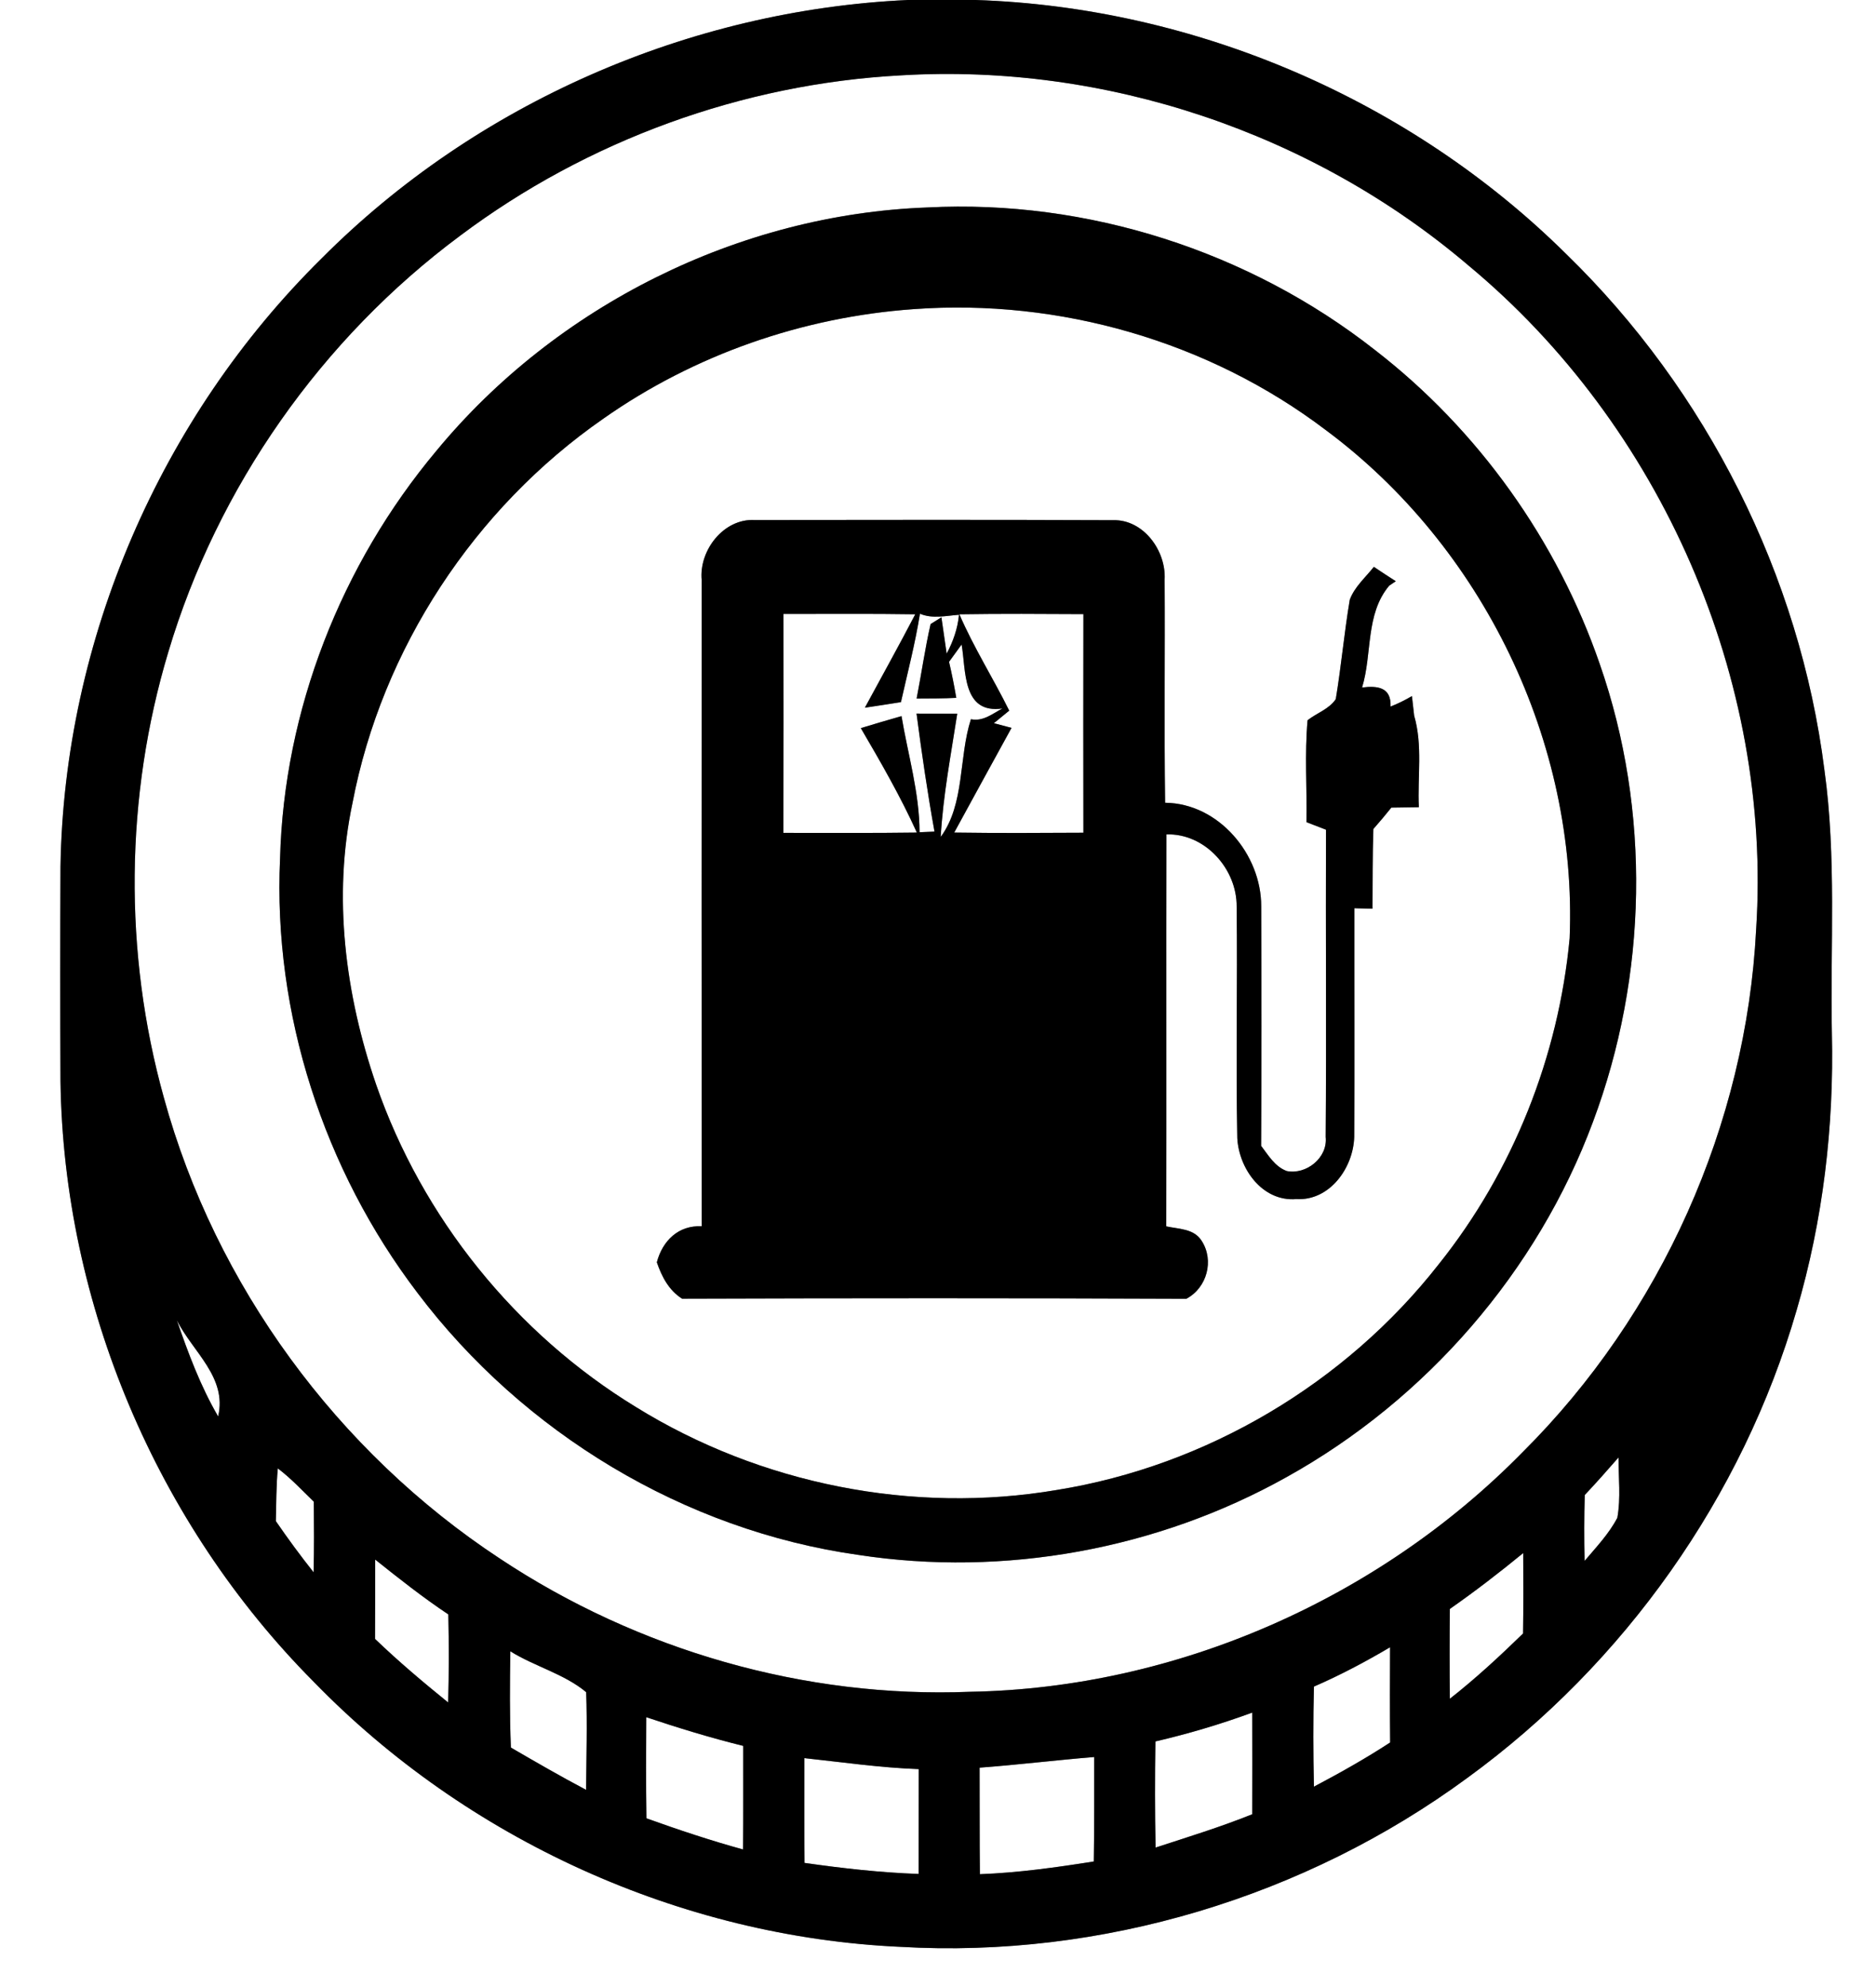 <?xml version="1.0" encoding="UTF-8" ?>
<!DOCTYPE svg PUBLIC "-//W3C//DTD SVG 1.1//EN" "http://www.w3.org/Graphics/SVG/1.1/DTD/svg11.dtd">
<svg width="236pt" height="250pt" viewBox="0 0 236 250" version="1.1" xmlns="http://www.w3.org/2000/svg">
<rect x="0" y="0" width="236" height="250" fill="#808080" stroke="none"/>
<g id="#ffffffff">
<path fill="#ffffff" opacity="1.00" d=" M 0.00 0.00 L 114.22 0.00 C 86.75 1.26 59.90 12.98 40.49 32.48 C 20.19 52.48 8.06 80.51 7.61 109.02 C 7.57 118.03 7.57 127.03 7.61 136.03 C 8.00 164.06 19.70 191.68 39.44 211.55 C 58.71 231.40 85.62 243.67 113.28 244.92 C 138.55 246.39 164.21 238.65 184.60 223.66 C 204.35 209.29 219.22 188.30 226.02 164.81 C 229.33 153.53 230.73 141.72 230.45 129.97 C 230.24 118.94 231.04 107.83 229.51 96.86 C 226.42 72.38 214.70 49.14 197.02 31.95 C 177.40 12.52 150.33 0.91 122.75 0.00 L 236.00 0.00 L 236.00 250.00 L 0.00 250.00 L 0.00 0.00 Z" />
<path fill="#ffffff" opacity="1.00" d=" M 113.35 9.48 C 139.04 7.94 165.12 16.70 184.71 33.38 C 208.97 53.51 222.97 85.45 220.92 116.94 C 219.67 141.47 208.96 165.35 191.56 182.67 C 173.44 201.15 147.98 212.37 122.07 212.83 C 101.23 213.67 80.25 207.60 62.89 196.08 C 42.47 182.65 27.09 161.70 20.62 138.11 C 15.53 119.85 15.72 100.19 21.17 82.04 C 27.36 61.24 40.47 42.59 57.89 29.65 C 73.85 17.67 93.41 10.54 113.35 9.48 M 116.67 26.10 C 92.98 26.96 69.97 38.45 54.90 56.71 C 42.92 71.01 35.72 89.35 35.23 108.02 C 34.34 127.51 40.73 147.15 52.52 162.65 C 65.81 180.25 86.07 192.52 107.96 195.61 C 126.34 198.43 145.61 194.91 161.84 185.83 C 179.40 176.08 193.40 159.98 200.40 141.12 C 207.26 122.80 207.70 102.05 201.25 83.54 C 195.90 68.02 185.97 54.08 172.98 44.04 C 157.16 31.60 136.77 25.06 116.67 26.10 Z" />
<path fill="#ffffff" opacity="1.00" d=" M 114.96 38.89 C 133.30 37.55 152.07 42.95 166.75 54.08 C 186.53 68.75 198.47 93.40 197.46 118.03 C 196.07 132.91 190.33 147.37 180.99 159.05 C 169.26 174.04 151.77 184.41 132.97 187.44 C 114.83 190.53 95.66 186.70 80.03 177.03 C 64.88 167.79 53.11 153.19 47.31 136.42 C 43.44 125.13 41.84 112.81 44.34 101.04 C 48.04 81.62 59.68 63.93 75.90 52.67 C 87.34 44.62 101.01 39.87 114.96 38.89 M 88.27 72.97 C 88.26 100.07 88.25 127.17 88.28 154.27 C 85.34 154.12 83.34 156.10 82.63 158.80 C 83.25 160.61 84.14 162.33 85.81 163.38 C 106.96 163.31 128.10 163.30 149.24 163.39 C 151.85 162.01 152.77 158.55 151.16 156.09 C 150.19 154.55 148.29 154.63 146.71 154.28 C 146.74 137.84 146.70 121.40 146.73 104.97 C 151.60 104.81 155.62 109.34 155.57 114.06 C 155.69 123.78 155.46 133.49 155.65 143.20 C 155.87 147.06 158.82 151.19 163.06 150.85 C 167.29 151.10 170.25 146.90 170.36 143.03 C 170.44 133.44 170.36 123.85 170.38 114.26 C 171.14 114.28 171.90 114.30 172.66 114.32 C 172.69 110.97 172.65 107.63 172.77 104.29 C 173.54 103.41 174.30 102.52 175.03 101.60 C 176.18 101.58 177.33 101.56 178.49 101.55 C 178.31 97.71 178.99 93.77 177.90 90.03 C 177.83 89.42 177.69 88.19 177.62 87.57 C 176.76 88.08 175.86 88.52 174.93 88.89 C 175.04 86.44 173.28 86.25 171.35 86.49 C 172.65 82.23 171.74 77.29 174.76 73.68 C 174.97 73.54 175.38 73.26 175.59 73.12 C 174.66 72.53 173.74 71.92 172.83 71.31 C 171.78 72.65 170.40 73.82 169.80 75.45 C 169.10 79.60 168.73 83.80 168.04 87.95 C 167.21 89.21 165.64 89.70 164.49 90.61 C 164.11 94.87 164.43 99.16 164.35 103.43 C 164.97 103.66 166.19 104.14 166.81 104.38 C 166.76 117.27 166.87 130.16 166.77 143.04 C 167.05 145.64 164.33 147.82 161.87 147.32 C 160.37 146.76 159.56 145.34 158.65 144.15 C 158.71 134.10 158.70 124.06 158.66 114.02 C 158.68 107.50 153.32 101.06 146.57 100.99 C 146.44 91.64 146.57 82.27 146.51 72.91 C 146.71 69.29 143.85 65.32 140.00 65.44 C 124.98 65.38 109.96 65.40 94.94 65.42 C 91.04 65.21 87.92 69.23 88.27 72.97 Z" />
<path fill="#ffffff" opacity="1.00" d=" M 115.73 77.21 C 117.32 77.88 119.01 77.46 120.64 77.34 C 120.48 79.07 119.90 80.71 119.09 82.23 C 118.92 81.09 118.59 78.81 118.43 77.66 L 117.07 78.51 C 116.36 81.61 115.92 84.76 115.31 87.88 C 116.97 87.87 118.64 87.88 120.30 87.79 C 120.04 86.27 119.74 84.76 119.39 83.26 C 119.91 82.53 120.44 81.81 120.97 81.08 C 121.54 84.30 121.01 89.86 126.10 89.13 C 124.87 89.78 123.67 90.80 122.14 90.48 C 120.58 95.33 121.40 101.12 118.34 105.29 C 118.64 100.08 119.63 94.94 120.42 89.79 C 118.71 89.78 117.00 89.77 115.30 89.77 C 115.95 94.73 116.67 99.69 117.56 104.62 C 117.09 104.64 116.15 104.68 115.68 104.70 C 115.67 99.74 114.22 94.95 113.41 90.09 C 111.70 90.58 109.99 91.08 108.29 91.60 C 110.80 95.89 113.29 100.21 115.34 104.74 C 109.74 104.82 104.15 104.77 98.55 104.78 C 98.57 95.60 98.57 86.42 98.56 77.24 C 104.08 77.25 109.61 77.19 115.14 77.28 C 113.08 81.23 110.92 85.12 108.80 89.03 C 110.31 88.81 111.82 88.57 113.34 88.33 C 114.17 84.63 115.13 80.96 115.73 77.21 Z" />
<path fill="#ffffff" opacity="1.00" d=" M 120.69 77.28 C 125.89 77.20 131.09 77.23 136.29 77.26 C 136.27 86.43 136.28 95.59 136.29 104.76 C 130.87 104.79 125.45 104.82 120.04 104.74 C 122.43 100.35 124.84 95.96 127.25 91.57 L 125.03 90.98 C 125.67 90.46 126.32 89.93 126.96 89.40 C 124.94 85.32 122.50 81.47 120.69 77.28 Z" />
<path fill="#ffffff" opacity="1.00" d=" M 22.25 166.10 C 24.23 170.05 28.61 173.28 27.44 178.19 C 25.22 174.38 23.68 170.24 22.25 166.10 Z" />
<path fill="#ffffff" opacity="1.00" d=" M 199.36 188.08 C 200.81 186.54 202.22 184.95 203.61 183.35 C 203.60 185.88 203.91 188.44 203.46 190.94 C 202.41 192.96 200.80 194.64 199.34 196.37 C 199.28 193.61 199.28 190.84 199.36 188.08 Z" />
<path fill="#ffffff" opacity="1.00" d=" M 34.95 184.73 C 36.60 185.98 38.01 187.49 39.48 188.92 C 39.50 191.88 39.53 194.84 39.45 197.80 C 37.79 195.71 36.21 193.56 34.70 191.36 C 34.76 189.15 34.74 186.93 34.95 184.73 Z" />
<path fill="#ffffff" opacity="1.00" d=" M 191.62 195.38 C 191.64 198.75 191.65 202.13 191.60 205.50 C 188.65 208.37 185.63 211.17 182.39 213.71 C 182.35 209.94 182.35 206.18 182.39 202.41 C 185.56 200.20 188.63 197.83 191.62 195.38 Z" />
<path fill="#ffffff" opacity="1.00" d=" M 47.20 196.20 C 50.19 198.59 53.21 200.97 56.40 203.10 C 56.48 206.79 56.48 210.49 56.38 214.18 C 53.22 211.62 50.11 209.00 47.18 206.18 C 47.20 202.86 47.19 199.53 47.20 196.20 Z" />
<path fill="#ffffff" opacity="1.00" d=" M 64.20 207.74 C 67.26 209.65 70.99 210.58 73.74 212.88 C 73.89 216.97 73.76 221.08 73.73 225.17 C 70.53 223.48 67.40 221.67 64.27 219.85 C 64.10 215.82 64.14 211.78 64.20 207.74 Z" />
<path fill="#ffffff" opacity="1.00" d=" M 165.29 212.18 C 168.59 210.75 171.77 209.06 174.87 207.23 C 174.85 211.22 174.84 215.21 174.88 219.21 C 171.79 221.23 168.56 223.04 165.29 224.77 C 165.20 220.58 165.19 216.38 165.29 212.18 Z" />
<path fill="#ffffff" opacity="1.00" d=" M 81.30 216.03 C 85.32 217.38 89.38 218.62 93.50 219.64 C 93.49 223.98 93.52 228.33 93.48 232.67 C 89.37 231.54 85.33 230.19 81.32 228.75 C 81.26 224.51 81.27 220.27 81.30 216.03 Z" />
<path fill="#ffffff" opacity="1.00" d=" M 145.35 219.08 C 149.48 218.12 153.55 216.91 157.53 215.45 C 157.54 219.71 157.54 223.98 157.53 228.24 C 153.55 229.84 149.45 231.10 145.37 232.43 C 145.28 227.98 145.28 223.53 145.35 219.08 Z" />
<path fill="#ffffff" opacity="1.00" d=" M 101.19 221.18 C 105.98 221.69 110.75 222.39 115.58 222.56 C 115.57 226.96 115.57 231.35 115.57 235.75 C 110.76 235.58 105.98 235.04 101.21 234.36 C 101.17 229.96 101.19 225.57 101.19 221.18 Z" />
<path fill="#ffffff" opacity="1.00" d=" M 123.23 222.38 C 128.04 222.02 132.84 221.43 137.65 221.04 C 137.64 225.42 137.67 229.80 137.60 234.18 C 132.85 234.93 128.08 235.60 123.27 235.78 C 123.22 231.31 123.25 226.84 123.23 222.38 Z" />
</g>
<g id="#000000ff">
<path fill="#000000" opacity="1.00" d=" M 114.22 0.00 L 122.75 0.00 C 150.33 0.91 177.40 12.52 197.02 31.95 C 214.70 49.14 226.42 72.38 229.51 96.86 C 231.04 107.83 230.24 118.94 230.45 129.97 C 230.73 141.72 229.33 153.53 226.02 164.81 C 219.22 188.30 204.35 209.29 184.60 223.66 C 164.21 238.65 138.55 246.39 113.28 244.92 C 85.62 243.67 58.71 231.40 39.44 211.55 C 19.70 191.68 8.00 164.06 7.61 136.03 C 7.57 127.03 7.57 118.03 7.61 109.02 C 8.06 80.51 20.19 52.48 40.49 32.48 C 59.90 12.98 86.75 1.26 114.22 0.00 M 113.35 9.48 C 93.41 10.54 73.85 17.67 57.89 29.65 C 40.47 42.59 27.36 61.24 21.17 82.04 C 15.72 100.19 15.53 119.85 20.62 138.11 C 27.09 161.70 42.47 182.65 62.89 196.08 C 80.25 207.60 101.23 213.67 122.07 212.83 C 147.98 212.37 173.44 201.15 191.56 182.67 C 208.96 165.35 219.67 141.47 220.92 116.94 C 222.97 85.45 208.97 53.51 184.71 33.38 C 165.12 16.70 139.04 7.94 113.35 9.48 M 22.25 166.10 C 23.68 170.24 25.22 174.38 27.44 178.19 C 28.61 173.28 24.23 170.05 22.25 166.10 M 199.36 188.08 C 199.28 190.84 199.28 193.61 199.34 196.37 C 200.80 194.64 202.41 192.96 203.46 190.94 C 203.91 188.44 203.60 185.88 203.61 183.35 C 202.22 184.95 200.81 186.54 199.36 188.08 M 34.95 184.73 C 34.74 186.93 34.76 189.15 34.70 191.36 C 36.21 193.56 37.79 195.71 39.45 197.80 C 39.53 194.84 39.50 191.88 39.48 188.92 C 38.01 187.49 36.60 185.98 34.95 184.73 M 191.62 195.38 C 188.63 197.83 185.56 200.20 182.39 202.41 C 182.35 206.18 182.35 209.94 182.39 213.71 C 185.63 211.17 188.65 208.37 191.60 205.50 C 191.65 202.13 191.64 198.75 191.62 195.38 M 47.20 196.20 C 47.19 199.53 47.20 202.86 47.18 206.18 C 50.11 209.00 53.22 211.62 56.38 214.18 C 56.48 210.49 56.48 206.79 56.40 203.10 C 53.21 200.97 50.19 198.59 47.20 196.20 M 64.20 207.74 C 64.14 211.78 64.10 215.82 64.27 219.85 C 67.40 221.67 70.53 223.48 73.73 225.17 C 73.76 221.08 73.89 216.97 73.74 212.88 C 70.99 210.58 67.26 209.65 64.20 207.74 M 165.29 212.18 C 165.19 216.38 165.20 220.58 165.29 224.77 C 168.56 223.04 171.79 221.23 174.88 219.21 C 174.84 215.21 174.85 211.22 174.87 207.23 C 171.77 209.06 168.59 210.75 165.29 212.18 M 81.30 216.03 C 81.27 220.27 81.26 224.51 81.32 228.75 C 85.33 230.19 89.37 231.54 93.48 232.67 C 93.52 228.33 93.49 223.98 93.50 219.64 C 89.38 218.62 85.32 217.38 81.30 216.03 M 145.35 219.08 C 145.28 223.53 145.28 227.98 145.37 232.43 C 149.45 231.10 153.55 229.84 157.53 228.24 C 157.54 223.98 157.54 219.71 157.53 215.45 C 153.55 216.91 149.48 218.12 145.35 219.08 M 101.19 221.18 C 101.19 225.57 101.17 229.96 101.21 234.36 C 105.98 235.04 110.76 235.58 115.57 235.75 C 115.57 231.35 115.57 226.96 115.58 222.56 C 110.75 222.39 105.98 221.69 101.19 221.18 M 123.23 222.38 C 123.25 226.84 123.22 231.31 123.27 235.78 C 128.08 235.60 132.85 234.93 137.60 234.18 C 137.67 229.80 137.64 225.42 137.65 221.04 C 132.84 221.43 128.04 222.02 123.23 222.38 Z" />
<path fill="#000000" opacity="1.00" d=" M 116.67 26.10 C 136.77 25.06 157.16 31.60 172.98 44.04 C 185.97 54.08 195.90 68.02 201.25 83.54 C 207.70 102.05 207.26 122.80 200.40 141.12 C 193.40 159.98 179.40 176.08 161.84 185.83 C 145.61 194.91 126.34 198.43 107.96 195.61 C 86.07 192.52 65.81 180.25 52.52 162.65 C 40.73 147.15 34.34 127.51 35.23 108.02 C 35.72 89.35 42.92 71.01 54.90 56.71 C 69.97 38.45 92.98 26.96 116.67 26.10 M 114.96 38.89 C 101.01 39.87 87.34 44.62 75.90 52.67 C 59.68 63.93 48.04 81.62 44.34 101.04 C 41.84 112.81 43.44 125.13 47.31 136.42 C 53.11 153.19 64.88 167.79 80.03 177.03 C 95.66 186.70 114.83 190.53 132.97 187.44 C 151.77 184.41 169.26 174.04 180.99 159.05 C 190.33 147.37 196.07 132.91 197.46 118.03 C 198.47 93.40 186.53 68.75 166.75 54.08 C 152.07 42.95 133.30 37.55 114.96 38.89 Z" />
<path fill="#000000" opacity="1.00" d=" M 88.27 72.97 C 87.92 69.23 91.04 65.21 94.94 65.42 C 109.96 65.40 124.98 65.38 140.00 65.44 C 143.85 65.32 146.71 69.29 146.51 72.91 C 146.57 82.27 146.44 91.64 146.57 100.99 C 153.32 101.06 158.68 107.50 158.66 114.02 C 158.70 124.06 158.71 134.10 158.65 144.15 C 159.56 145.34 160.37 146.76 161.87 147.32 C 164.33 147.82 167.05 145.64 166.77 143.04 C 166.87 130.16 166.76 117.27 166.81 104.38 C 166.19 104.14 164.97 103.66 164.35 103.43 C 164.43 99.16 164.11 94.87 164.49 90.61 C 165.64 89.70 167.21 89.21 168.04 87.95 C 168.73 83.80 169.10 79.60 169.80 75.45 C 170.40 73.82 171.78 72.65 172.83 71.31 C 173.74 71.92 174.66 72.53 175.59 73.12 C 175.38 73.26 174.97 73.54 174.76 73.68 C 171.74 77.29 172.65 82.23 171.35 86.49 C 173.28 86.25 175.04 86.44 174.93 88.89 C 175.86 88.52 176.76 88.08 177.62 87.57 C 177.69 88.19 177.83 89.42 177.90 90.03 C 178.99 93.77 178.31 97.71 178.49 101.55 C 177.33 101.56 176.18 101.58 175.03 101.60 C 174.30 102.52 173.54 103.41 172.77 104.29 C 172.65 107.63 172.69 110.97 172.66 114.32 C 171.90 114.30 171.14 114.28 170.38 114.26 C 170.36 123.85 170.44 133.44 170.36 143.03 C 170.25 146.90 167.29 151.10 163.06 150.85 C 158.82 151.19 155.87 147.06 155.65 143.20 C 155.46 133.49 155.69 123.78 155.57 114.06 C 155.62 109.34 151.60 104.81 146.73 104.97 C 146.70 121.40 146.74 137.84 146.71 154.28 C 148.29 154.63 150.19 154.55 151.16 156.09 C 152.77 158.55 151.85 162.01 149.24 163.39 C 128.10 163.30 106.96 163.31 85.81 163.38 C 84.14 162.33 83.25 160.61 82.63 158.80 C 83.34 156.10 85.34 154.12 88.28 154.27 C 88.25 127.17 88.26 100.07 88.27 72.97 M 115.73 77.21 C 115.13 80.96 114.17 84.63 113.34 88.33 C 111.82 88.57 110.31 88.81 108.80 89.03 C 110.92 85.12 113.08 81.23 115.14 77.28 C 109.61 77.19 104.08 77.25 98.56 77.24 C 98.57 86.42 98.57 95.60 98.55 104.78 C 104.15 104.77 109.74 104.82 115.34 104.74 C 113.29 100.21 110.80 95.89 108.29 91.60 C 109.99 91.08 111.70 90.58 113.41 90.09 C 114.22 94.95 115.67 99.74 115.68 104.70 C 116.15 104.68 117.09 104.64 117.56 104.62 C 116.67 99.69 115.95 94.73 115.30 89.77 C 117.00 89.77 118.71 89.78 120.42 89.79 C 119.63 94.94 118.64 100.08 118.34 105.29 C 121.40 101.12 120.58 95.33 122.14 90.48 C 123.67 90.80 124.87 89.78 126.10 89.13 C 121.01 89.86 121.54 84.30 120.97 81.08 C 120.44 81.81 119.91 82.53 119.39 83.26 C 119.74 84.76 120.04 86.27 120.30 87.79 C 118.64 87.88 116.97 87.87 115.31 87.88 C 115.92 84.76 116.36 81.61 117.07 78.51 L 118.43 77.66 C 118.59 78.81 118.92 81.09 119.09 82.23 C 119.90 80.71 120.48 79.07 120.64 77.34 C 119.01 77.46 117.32 77.88 115.73 77.21 M 120.69 77.28 C 122.50 81.47 124.94 85.32 126.96 89.40 C 126.32 89.93 125.67 90.46 125.03 90.98 L 127.25 91.57 C 124.84 95.96 122.43 100.35 120.04 104.74 C 125.45 104.82 130.87 104.79 136.29 104.76 C 136.28 95.59 136.27 86.43 136.29 77.26 C 131.09 77.23 125.89 77.20 120.69 77.28 Z" />
</g>
</svg>
